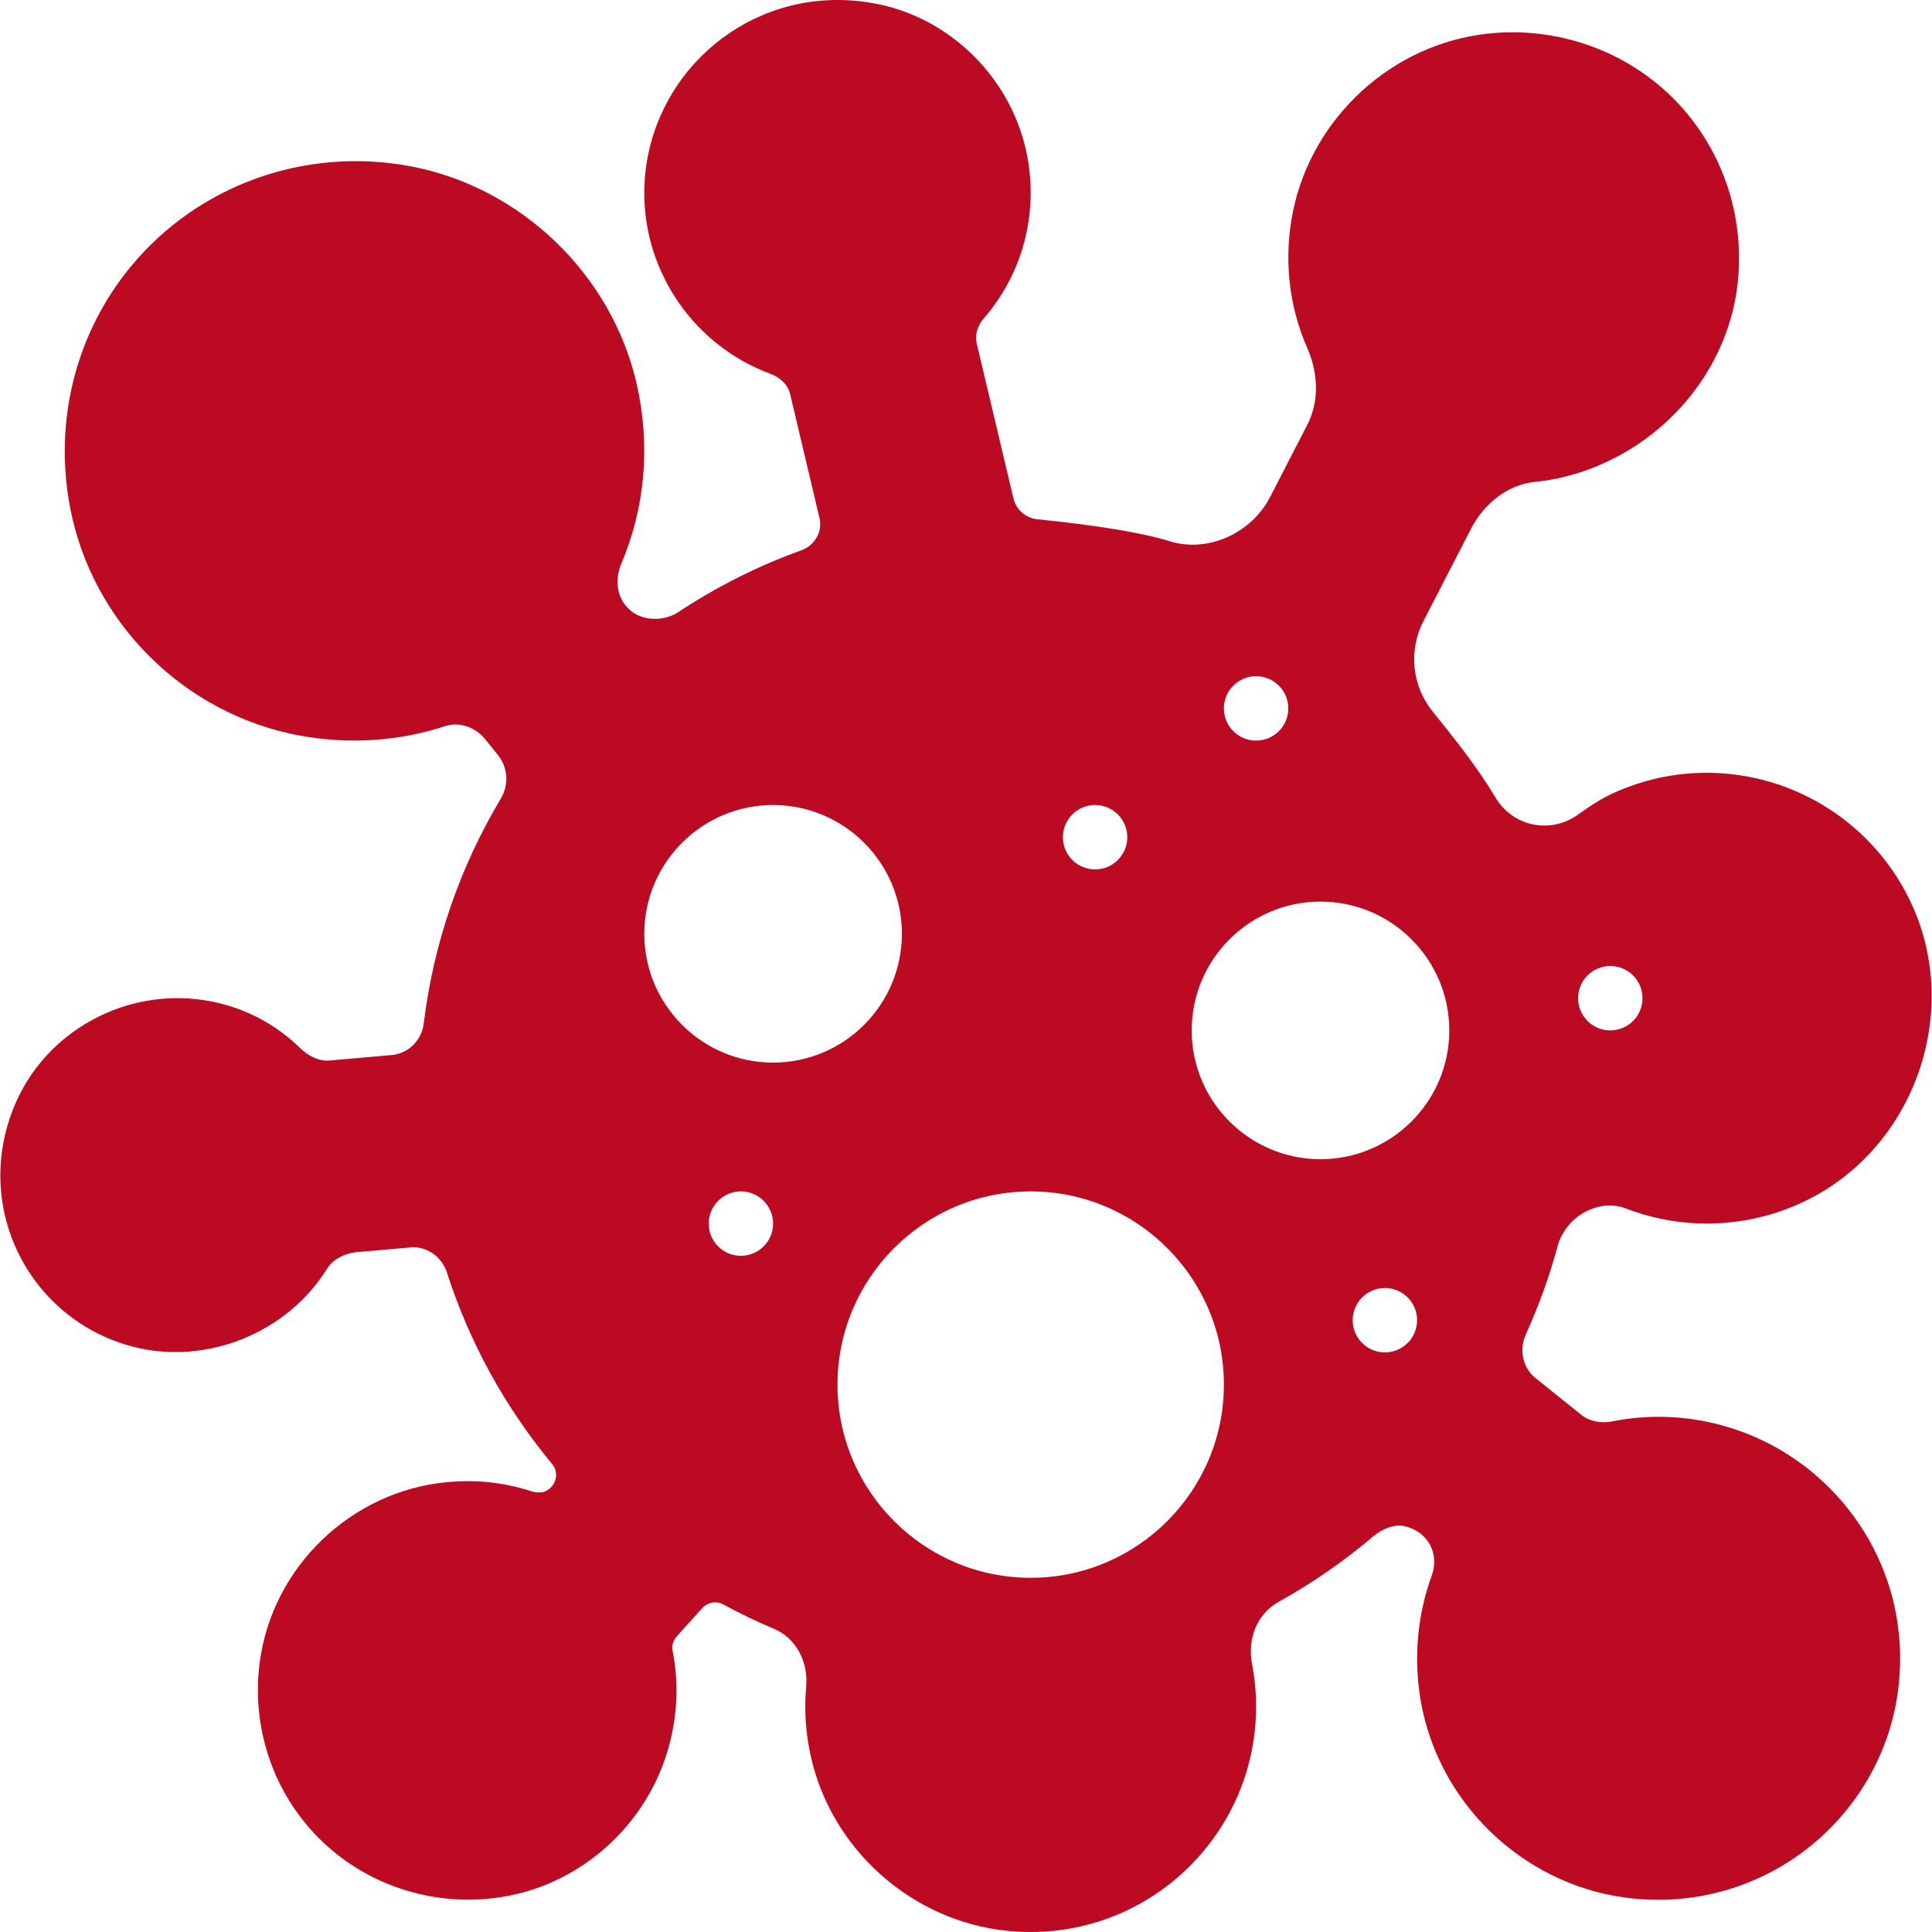 <?xml version="1.0" encoding="iso-8859-1"?>
<!-- Generator: Adobe Illustrator 18.0.0, SVG Export Plug-In . SVG Version: 6.00 Build 0)  -->
<!DOCTYPE svg PUBLIC "-//W3C//DTD SVG 1.1//EN" "http://www.w3.org/Graphics/SVG/1.1/DTD/svg11.dtd">
<svg version="1.1" id="Capa_1" xmlns="http://www.w3.org/2000/svg" xmlns:xlink="http://www.w3.org/1999/xlink" x="0px" y="0px"
	 viewBox="0 0 60 60" style="enable-background:new 0 0 60 60;" xml:space="preserve">
<path fill="#BB0A21" d="M53.496,44.271c-1.131-0.313-2.299-0.354-3.429-0.128c-0.356,0.069-0.712-0.005-0.967-0.211l-1.411-1.132
	c-0.397-0.318-0.521-0.88-0.301-1.364c0.401-0.882,0.733-1.804,0.986-2.739c0.247-0.912,1.266-1.494,2.119-1.167
	c1.859,0.717,3.944,0.609,5.726-0.31c3.236-1.668,4.665-5.733,3.185-9.063C58.28,25.632,55.769,24,53.003,24
	c-1.017,0-2.005,0.218-2.934,0.647c-0.313,0.145-0.654,0.354-1.039,0.636c-0.866,0.634-2.042,0.395-2.586-0.515
	c-0.574-0.96-1.265-1.819-1.961-2.684c-0.636-0.791-0.744-1.889-0.277-2.795l1.479-2.87c0.421-0.817,1.177-1.373,1.975-1.452
	c0.741-0.073,1.476-0.274,2.183-0.598c2.248-1.028,3.824-3.132,4.112-5.489c0.246-2.006-0.374-4.018-1.701-5.518
	c-1.564-1.769-3.955-2.631-6.314-2.283c-2.959,0.44-5.359,2.81-5.836,5.763c-0.22,1.358-0.049,2.73,0.494,3.965
	c0.359,0.819,0.36,1.688,0.003,2.382l-1.158,2.249c-0.583,1.13-1.94,1.735-3.104,1.374c-1.059-0.331-2.824-0.555-4.119-0.685
	c-0.362-0.036-0.663-0.298-0.747-0.651l-1.139-4.804c-0.063-0.265,0.017-0.55,0.218-0.783c1.205-1.392,1.696-3.233,1.347-5.056
	c-0.45-2.334-2.306-4.224-4.618-4.703C26.858,0.044,26.431,0,26.009,0c-3.309,0-6,2.691-6,6c0,2.485,1.57,4.738,3.908,5.605
	c0.328,0.122,0.555,0.352,0.621,0.632l0.912,3.852c0.1,0.419-0.143,0.849-0.563,1.001c-1.347,0.485-2.632,1.131-3.821,1.919
	c-0.435,0.289-1.077,0.28-1.46-0.029c-0.516-0.418-0.49-1.053-0.313-1.47c0.743-1.744,0.911-3.667,0.485-5.563
	c-0.768-3.412-3.595-6.139-7.034-6.784C9.474,4.55,6.158,5.746,4.074,8.264c-1.717,2.073-2.409,4.804-1.898,7.491
	c0.682,3.592,3.561,6.442,7.165,7.095c1.519,0.272,3.057,0.17,4.481-0.299c0.43-0.145,0.941,0.026,1.242,0.401l0.4,0.497
	c0.312,0.389,0.347,0.92,0.088,1.354c-1.282,2.149-2.087,4.497-2.392,6.977c-0.066,0.534-0.477,0.939-0.997,0.986l-1.983,0.174
	c-0.297,0-0.602-0.139-0.86-0.392c-0.94-0.917-2.137-1.449-3.462-1.539c-2.218-0.138-4.321,1.079-5.275,3.036
	c-0.737,1.516-0.764,3.248-0.069,4.754s2.012,2.608,3.616,3.024c2.28,0.591,4.784-0.424,6.026-2.42
	c0.179-0.288,0.531-0.481,0.941-0.519l1.729-0.15c0.479,0,0.902,0.316,1.054,0.787c0.701,2.175,1.801,4.177,3.272,5.952
	c0.166,0.199,0.155,0.5-0.025,0.7c-0.207,0.229-0.447,0.192-0.642,0.133c-0.833-0.267-1.704-0.363-2.608-0.276
	c-2.974,0.282-5.417,2.631-5.81,5.584c-0.249,1.875,0.316,3.758,1.551,5.167c1.513,1.729,3.867,2.536,6.165,2.097
	c2.317-0.442,4.257-2.199,4.942-4.477c0.313-1.043,0.367-2.1,0.162-3.142c-0.03-0.152,0.02-0.318,0.132-0.442l0.785-0.872
	c0.162-0.18,0.44-0.235,0.641-0.127c0.517,0.282,1.056,0.541,1.6,0.77c0.664,0.279,1.062,1.003,0.991,1.799
	c-0.062,0.689-0.019,1.391,0.128,2.083c0.616,2.926,3.126,5.185,6.104,5.492C31.517,59.987,31.765,60,32.009,60c3.86,0,7-3.141,7-7
	c0-0.438-0.042-0.879-0.124-1.313c-0.157-0.814,0.168-1.577,0.828-1.943c1.038-0.576,2.021-1.256,2.923-2.021
	c0.322-0.273,0.706-0.397,0.998-0.323c0.45,0.113,0.672,0.378,0.778,0.579c0.15,0.284,0.17,0.628,0.055,0.942
	c-0.449,1.223-0.57,2.562-0.35,3.871c0.537,3.18,3.147,5.704,6.348,6.138c0.347,0.047,0.698,0.07,1.044,0.07
	c2.111,0,4.136-0.896,5.556-2.461c1.438-1.585,2.116-3.64,1.908-5.785C58.676,47.693,56.475,45.088,53.496,44.271z M50.009,30
	c0.552,0,1,0.448,1,1c0,0.552-0.448,1-1,1s-1-0.448-1-1C49.009,30.448,49.457,30,50.009,30z M39.009,21c0.552,0,1,0.448,1,1
	c0,0.552-0.448,1-1,1s-1-0.448-1-1C38.009,21.448,38.457,21,39.009,21z M34.009,25c0.552,0,1,0.448,1,1c0,0.552-0.448,1-1,1
	s-1-0.448-1-1C33.009,25.448,33.457,25,34.009,25z M23.009,39c-0.552,0-1-0.448-1-1c0-0.552,0.448-1,1-1s1,0.448,1,1
	C24.009,38.552,23.561,39,23.009,39z M24.009,33c-2.206,0-4-1.794-4-4s1.794-4,4-4s4,1.794,4,4S26.215,33,24.009,33z M32.009,49
	c-3.309,0-6-2.691-6-6s2.691-6,6-6s6,2.691,6,6S35.317,49,32.009,49z M43.009,42c-0.552,0-1-0.448-1-1c0-0.552,0.448-1,1-1
	s1,0.448,1,1C44.009,41.552,43.561,42,43.009,42z M41.009,36c-2.206,0-4-1.794-4-4s1.794-4,4-4s4,1.794,4,4S43.215,36,41.009,36z"/>
<g>
</g>
<g>
</g>
<g>
</g>
<g>
</g>
<g>
</g>
<g>
</g>
<g>
</g>
<g>
</g>
<g>
</g>
<g>
</g>
<g>
</g>
<g>
</g>
<g>
</g>
<g>
</g>
<g>
</g>
</svg>
